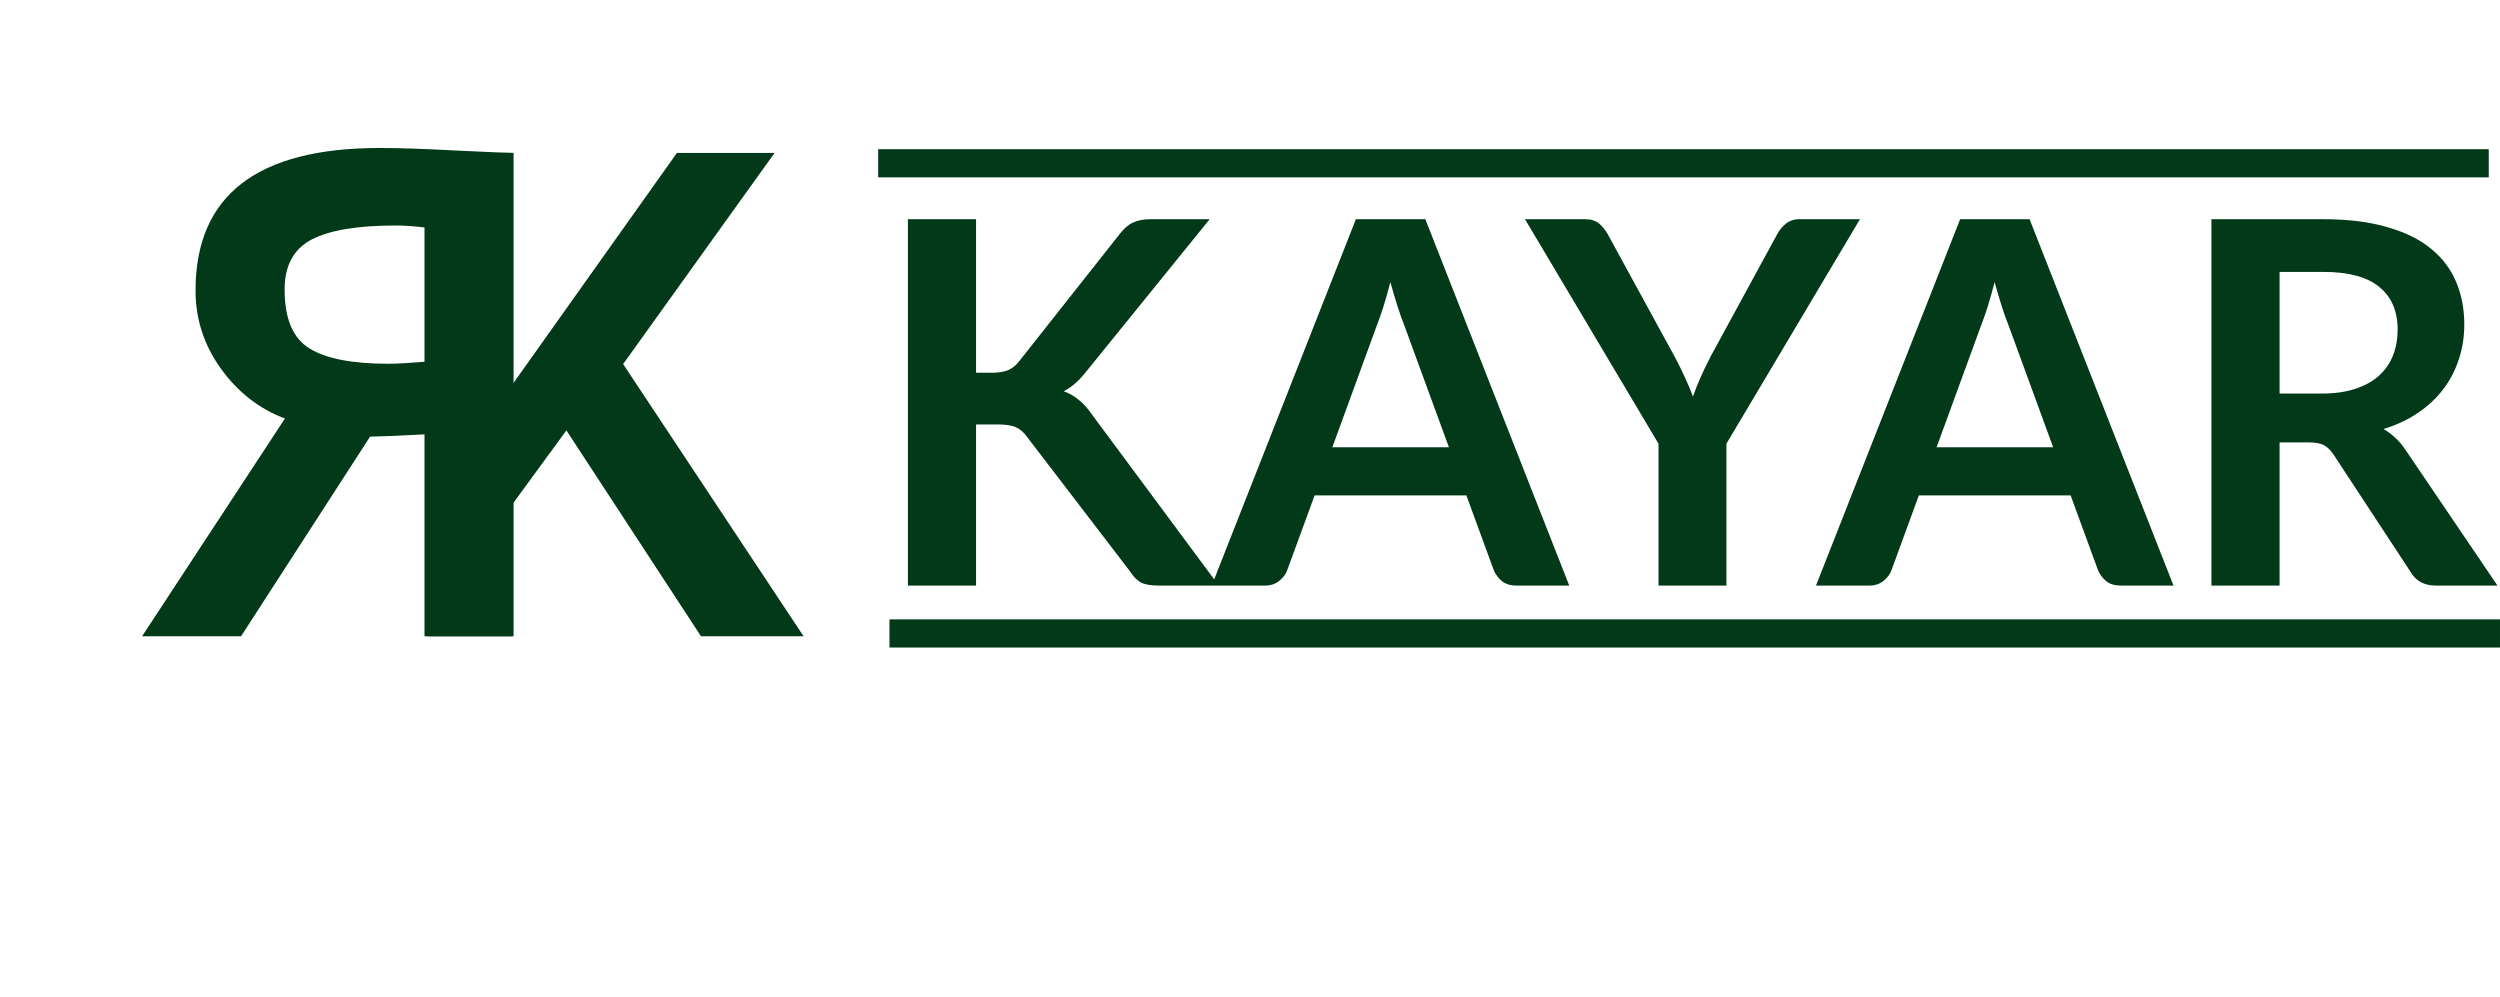 <svg width="444" height="177" viewBox="0 0 444 177" fill="none" xmlns="http://www.w3.org/2000/svg">
<path d="M124.496 113L100.59 76.438L91.039 89.504V113H75.805V27.16H91.039V68.234L120.219 27.16H137.562L110.668 64.66L142.719 113H124.496Z" fill="#013919"/>
<path d="M42.812 113L65.723 77.551C68.027 77.512 71.25 77.375 75.391 77.141V113H91.211V27.16C90.352 27.16 87.051 27.023 81.309 26.75C75.566 26.438 70.938 26.281 67.422 26.281C45.625 26.281 34.727 34.719 34.727 51.594C34.727 56.672 36.23 61.301 39.238 65.481C42.246 69.66 46.035 72.609 50.605 74.328L25.234 113H42.812ZM75.391 40.402V64.25C72.578 64.484 70.43 64.602 68.945 64.602C62.578 64.602 57.93 63.703 55 61.906C52.031 60.109 50.547 56.613 50.547 51.418C50.547 47.199 52.129 44.25 55.293 42.57C58.457 40.891 63.438 40.051 70.234 40.051C71.875 40.051 73.594 40.168 75.391 40.402Z" fill="#013919"/>
<path d="M173.35 66.2H176.185C177.325 66.2 178.27 66.05 179.02 65.75C179.77 65.42 180.415 64.91 180.955 64.22L198.91 41.495C199.66 40.535 200.44 39.875 201.25 39.515C202.09 39.125 203.14 38.93 204.4 38.93H214.84L192.925 65.975C191.635 67.625 190.3 68.795 188.92 69.485C189.91 69.845 190.795 70.355 191.575 71.015C192.385 71.645 193.15 72.485 193.87 73.535L216.46 104H205.795C204.355 104 203.275 103.805 202.555 103.415C201.865 102.995 201.28 102.395 200.8 101.615L182.395 77.585C181.825 76.775 181.165 76.205 180.415 75.875C179.665 75.545 178.585 75.38 177.175 75.38H173.35V104H161.245V38.93H173.35V66.2ZM257.324 79.43L249.404 57.785C249.014 56.825 248.609 55.685 248.189 54.365C247.769 53.045 247.349 51.62 246.929 50.09C246.539 51.62 246.134 53.06 245.714 54.41C245.294 55.73 244.889 56.885 244.499 57.875L236.624 79.43H257.324ZM278.699 104H269.339C268.289 104 267.434 103.745 266.774 103.235C266.114 102.695 265.619 102.035 265.289 101.255L260.429 87.98H233.474L228.614 101.255C228.374 101.945 227.909 102.575 227.219 103.145C226.529 103.715 225.674 104 224.654 104H215.204L240.809 38.93H253.139L278.699 104ZM306.612 78.8V104H294.552V78.8L270.837 38.93H281.502C282.552 38.93 283.377 39.185 283.977 39.695C284.607 40.205 285.132 40.85 285.552 41.63L297.432 63.365C298.122 64.655 298.722 65.87 299.232 67.01C299.772 68.15 300.252 69.29 300.672 70.43C301.062 69.29 301.512 68.15 302.022 67.01C302.532 65.87 303.117 64.655 303.777 63.365L315.612 41.63C315.942 40.97 316.437 40.355 317.097 39.785C317.757 39.215 318.597 38.93 319.617 38.93H330.327L306.612 78.8ZM364.639 79.43L356.719 57.785C356.329 56.825 355.924 55.685 355.504 54.365C355.084 53.045 354.664 51.62 354.244 50.09C353.854 51.62 353.449 53.06 353.029 54.41C352.609 55.73 352.204 56.885 351.814 57.875L343.939 79.43H364.639ZM386.014 104H376.654C375.604 104 374.749 103.745 374.089 103.235C373.429 102.695 372.934 102.035 372.604 101.255L367.744 87.98H340.789L335.929 101.255C335.689 101.945 335.224 102.575 334.534 103.145C333.844 103.715 332.989 104 331.969 104H322.519L348.124 38.93H360.454L386.014 104ZM412.414 69.89C414.694 69.89 416.674 69.605 418.354 69.035C420.064 68.465 421.459 67.685 422.539 66.695C423.649 65.675 424.474 64.475 425.014 63.095C425.554 61.715 425.824 60.2 425.824 58.55C425.824 55.25 424.729 52.715 422.539 50.945C420.379 49.175 417.064 48.29 412.594 48.29H404.854V69.89H412.414ZM443.554 104H432.619C430.549 104 429.049 103.19 428.119 101.57L414.439 80.735C413.929 79.955 413.359 79.4 412.729 79.07C412.129 78.74 411.229 78.575 410.029 78.575H404.854V104H392.749V38.93H412.594C417.004 38.93 420.784 39.395 423.934 40.325C427.114 41.225 429.709 42.5 431.719 44.15C433.759 45.8 435.259 47.78 436.219 50.09C437.179 52.37 437.659 54.89 437.659 57.65C437.659 59.84 437.329 61.91 436.669 63.86C436.039 65.81 435.109 67.58 433.879 69.17C432.679 70.76 431.179 72.155 429.379 73.355C427.609 74.555 425.584 75.5 423.304 76.19C424.084 76.64 424.804 77.18 425.464 77.81C426.124 78.41 426.724 79.13 427.264 79.97L443.554 104Z" fill="#013919"/>
<line x1="155.967" y1="29" x2="442.001" y2="29" stroke="#013919" stroke-width="5"/>
<line x1="157.968" y1="112.5" x2="443.998" y2="112.5" stroke="#013919" stroke-width="5"/>
</svg>
